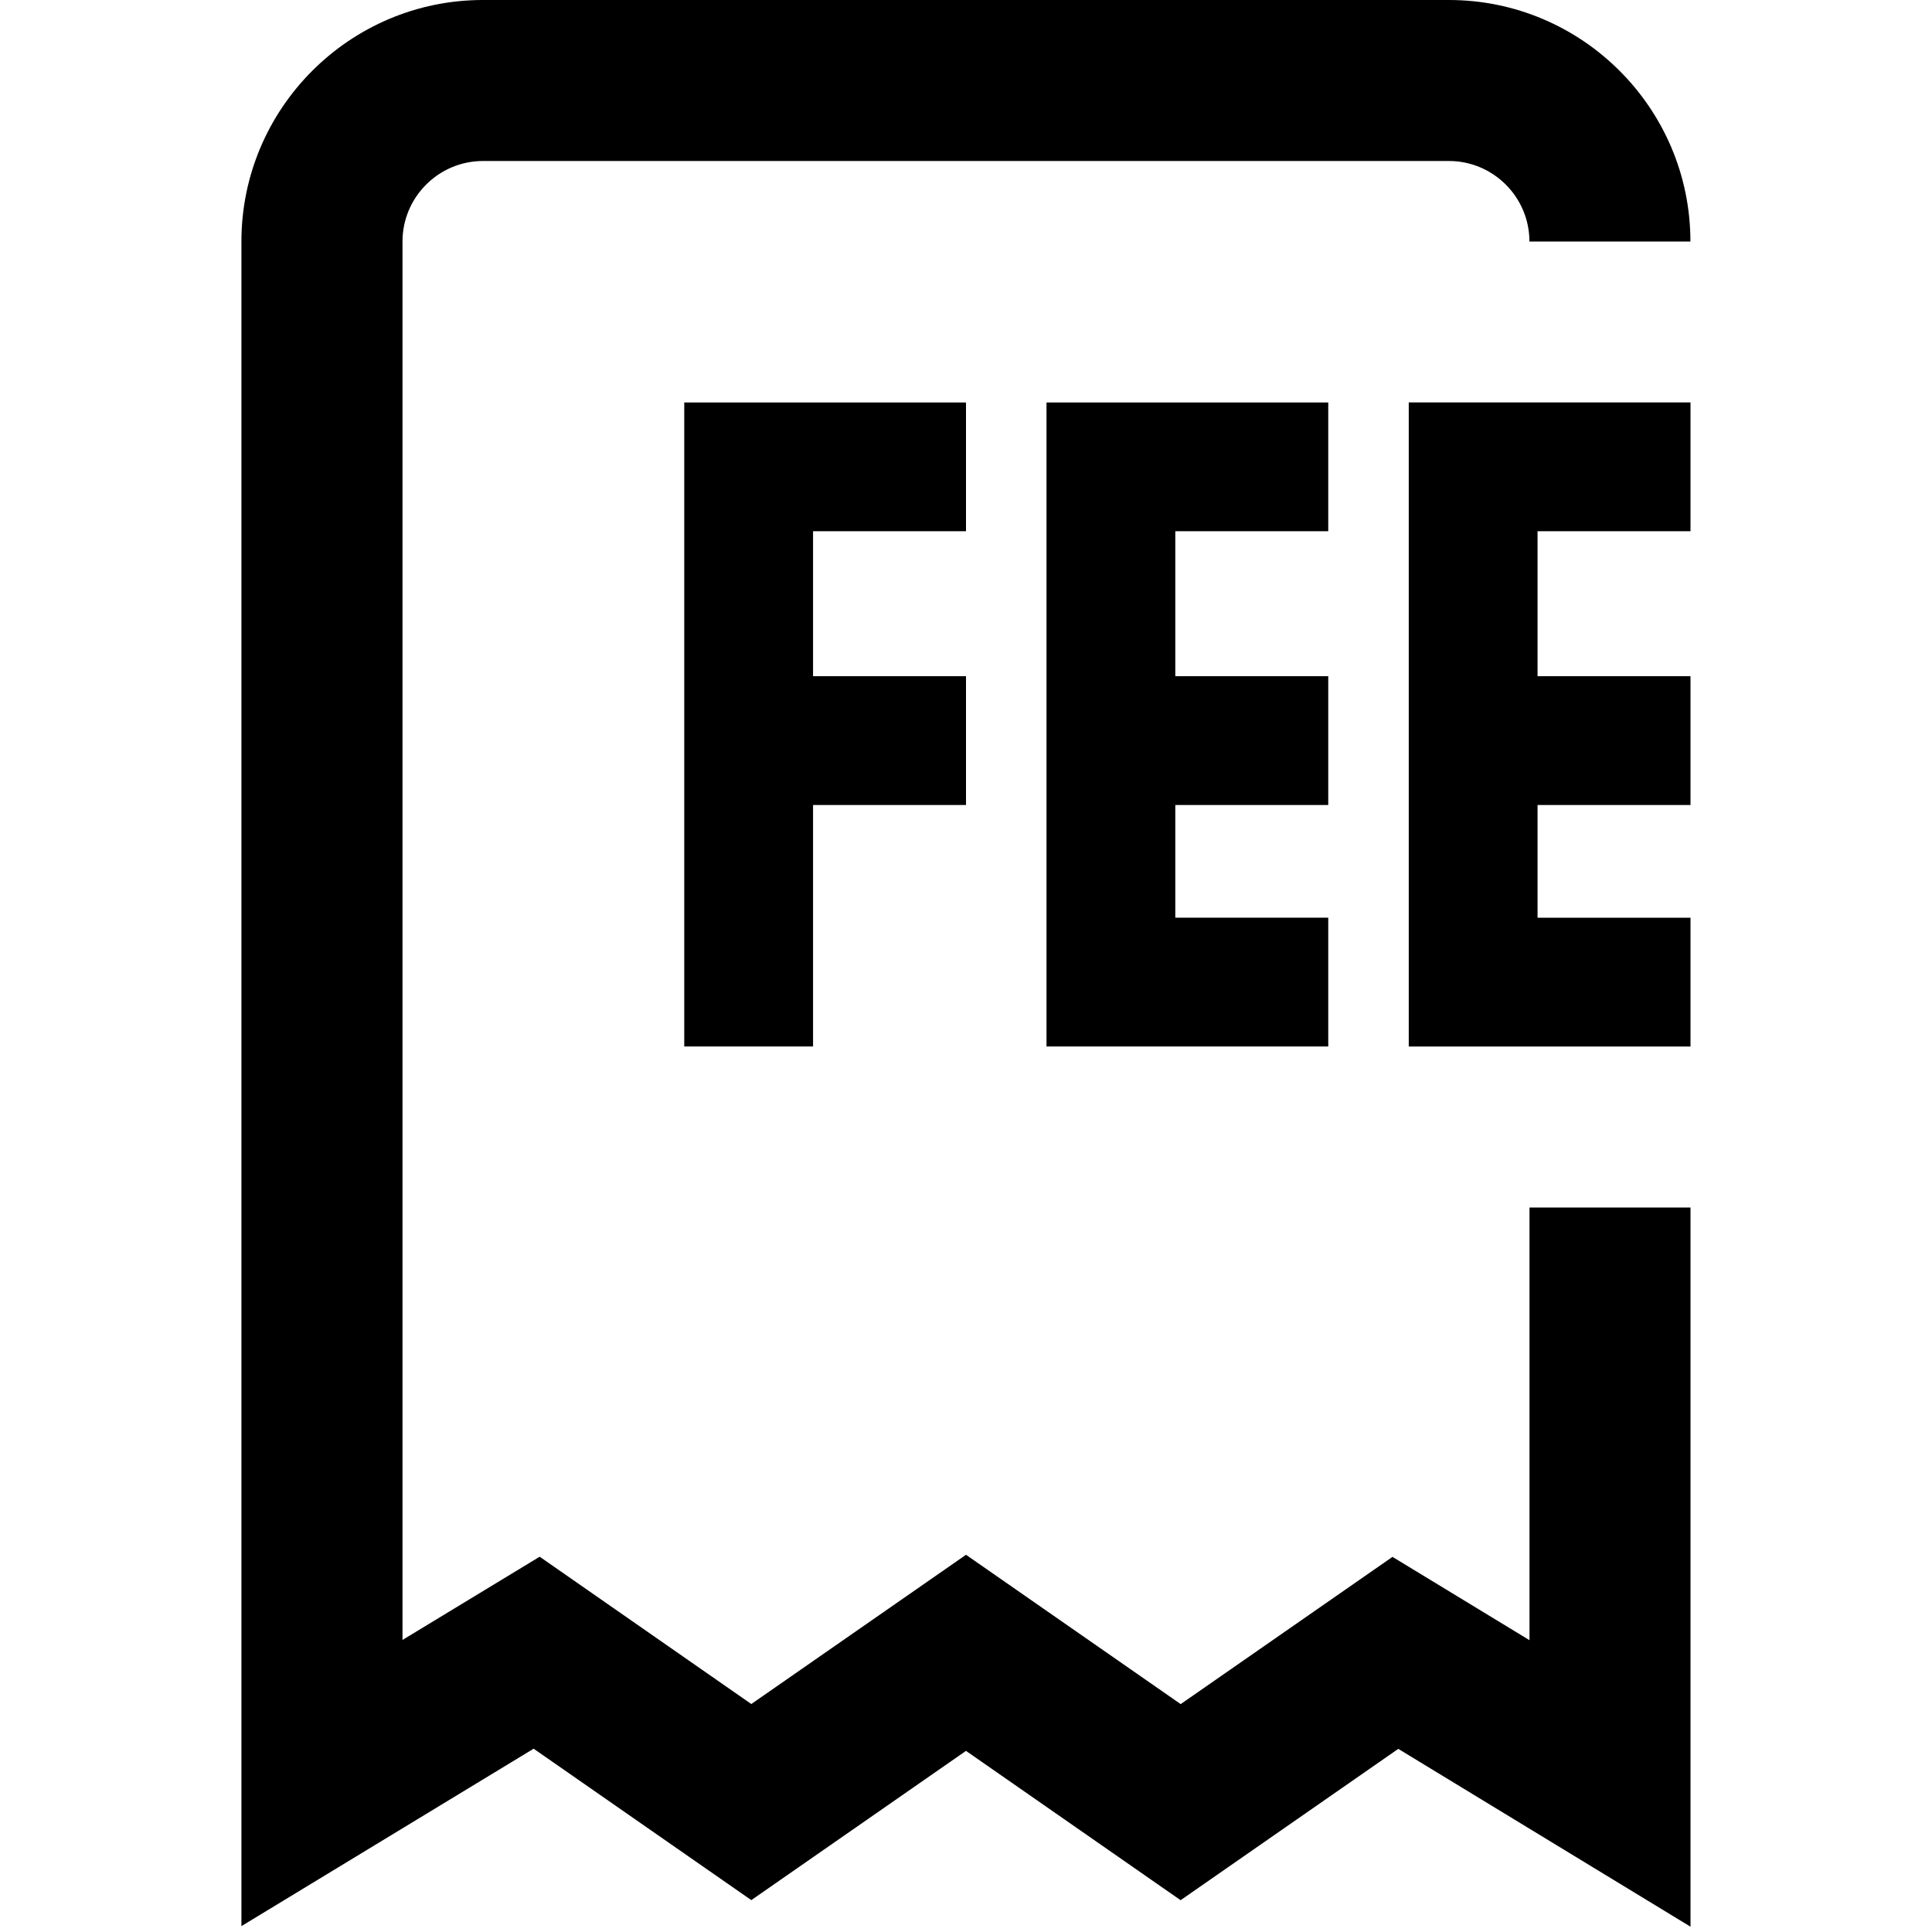 <?xml version="1.0" encoding="UTF-8"?>
<svg xmlns="http://www.w3.org/2000/svg" id="Layer_1" data-name="Layer 1" viewBox="0 0 24 24">
  <path d="m19,15h2v8.934l-3.63-2.209-2.704,1.88-2.666-1.855-2.667,1.854-2.704-1.881-3.63,2.204V3c0-1.654,1.346-3,3-3h12c1.654,0,3,1.346,3,3h-2c0-.551-.449-1-1-1H6c-.551,0-1,.449-1,1v17.372l1.704-1.034,2.629,1.83,2.667-1.854,2.667,1.855,2.631-1.829,1.702,1.035v-5.375Zm-7-8.4v-1.6h-3.5v8h1.6v-3h1.9v-1.6h-1.9v-1.801h1.9Zm4.5,0v-1.6h-3.5v8h3.5v-1.6h-1.9v-1.4h1.9v-1.6h-1.9v-1.801h1.9Zm1,6.4h3.5v-1.6h-1.9v-1.4h1.9v-1.6h-1.9v-1.801h1.9v-1.6h-3.5v8Z"/>
</svg>
